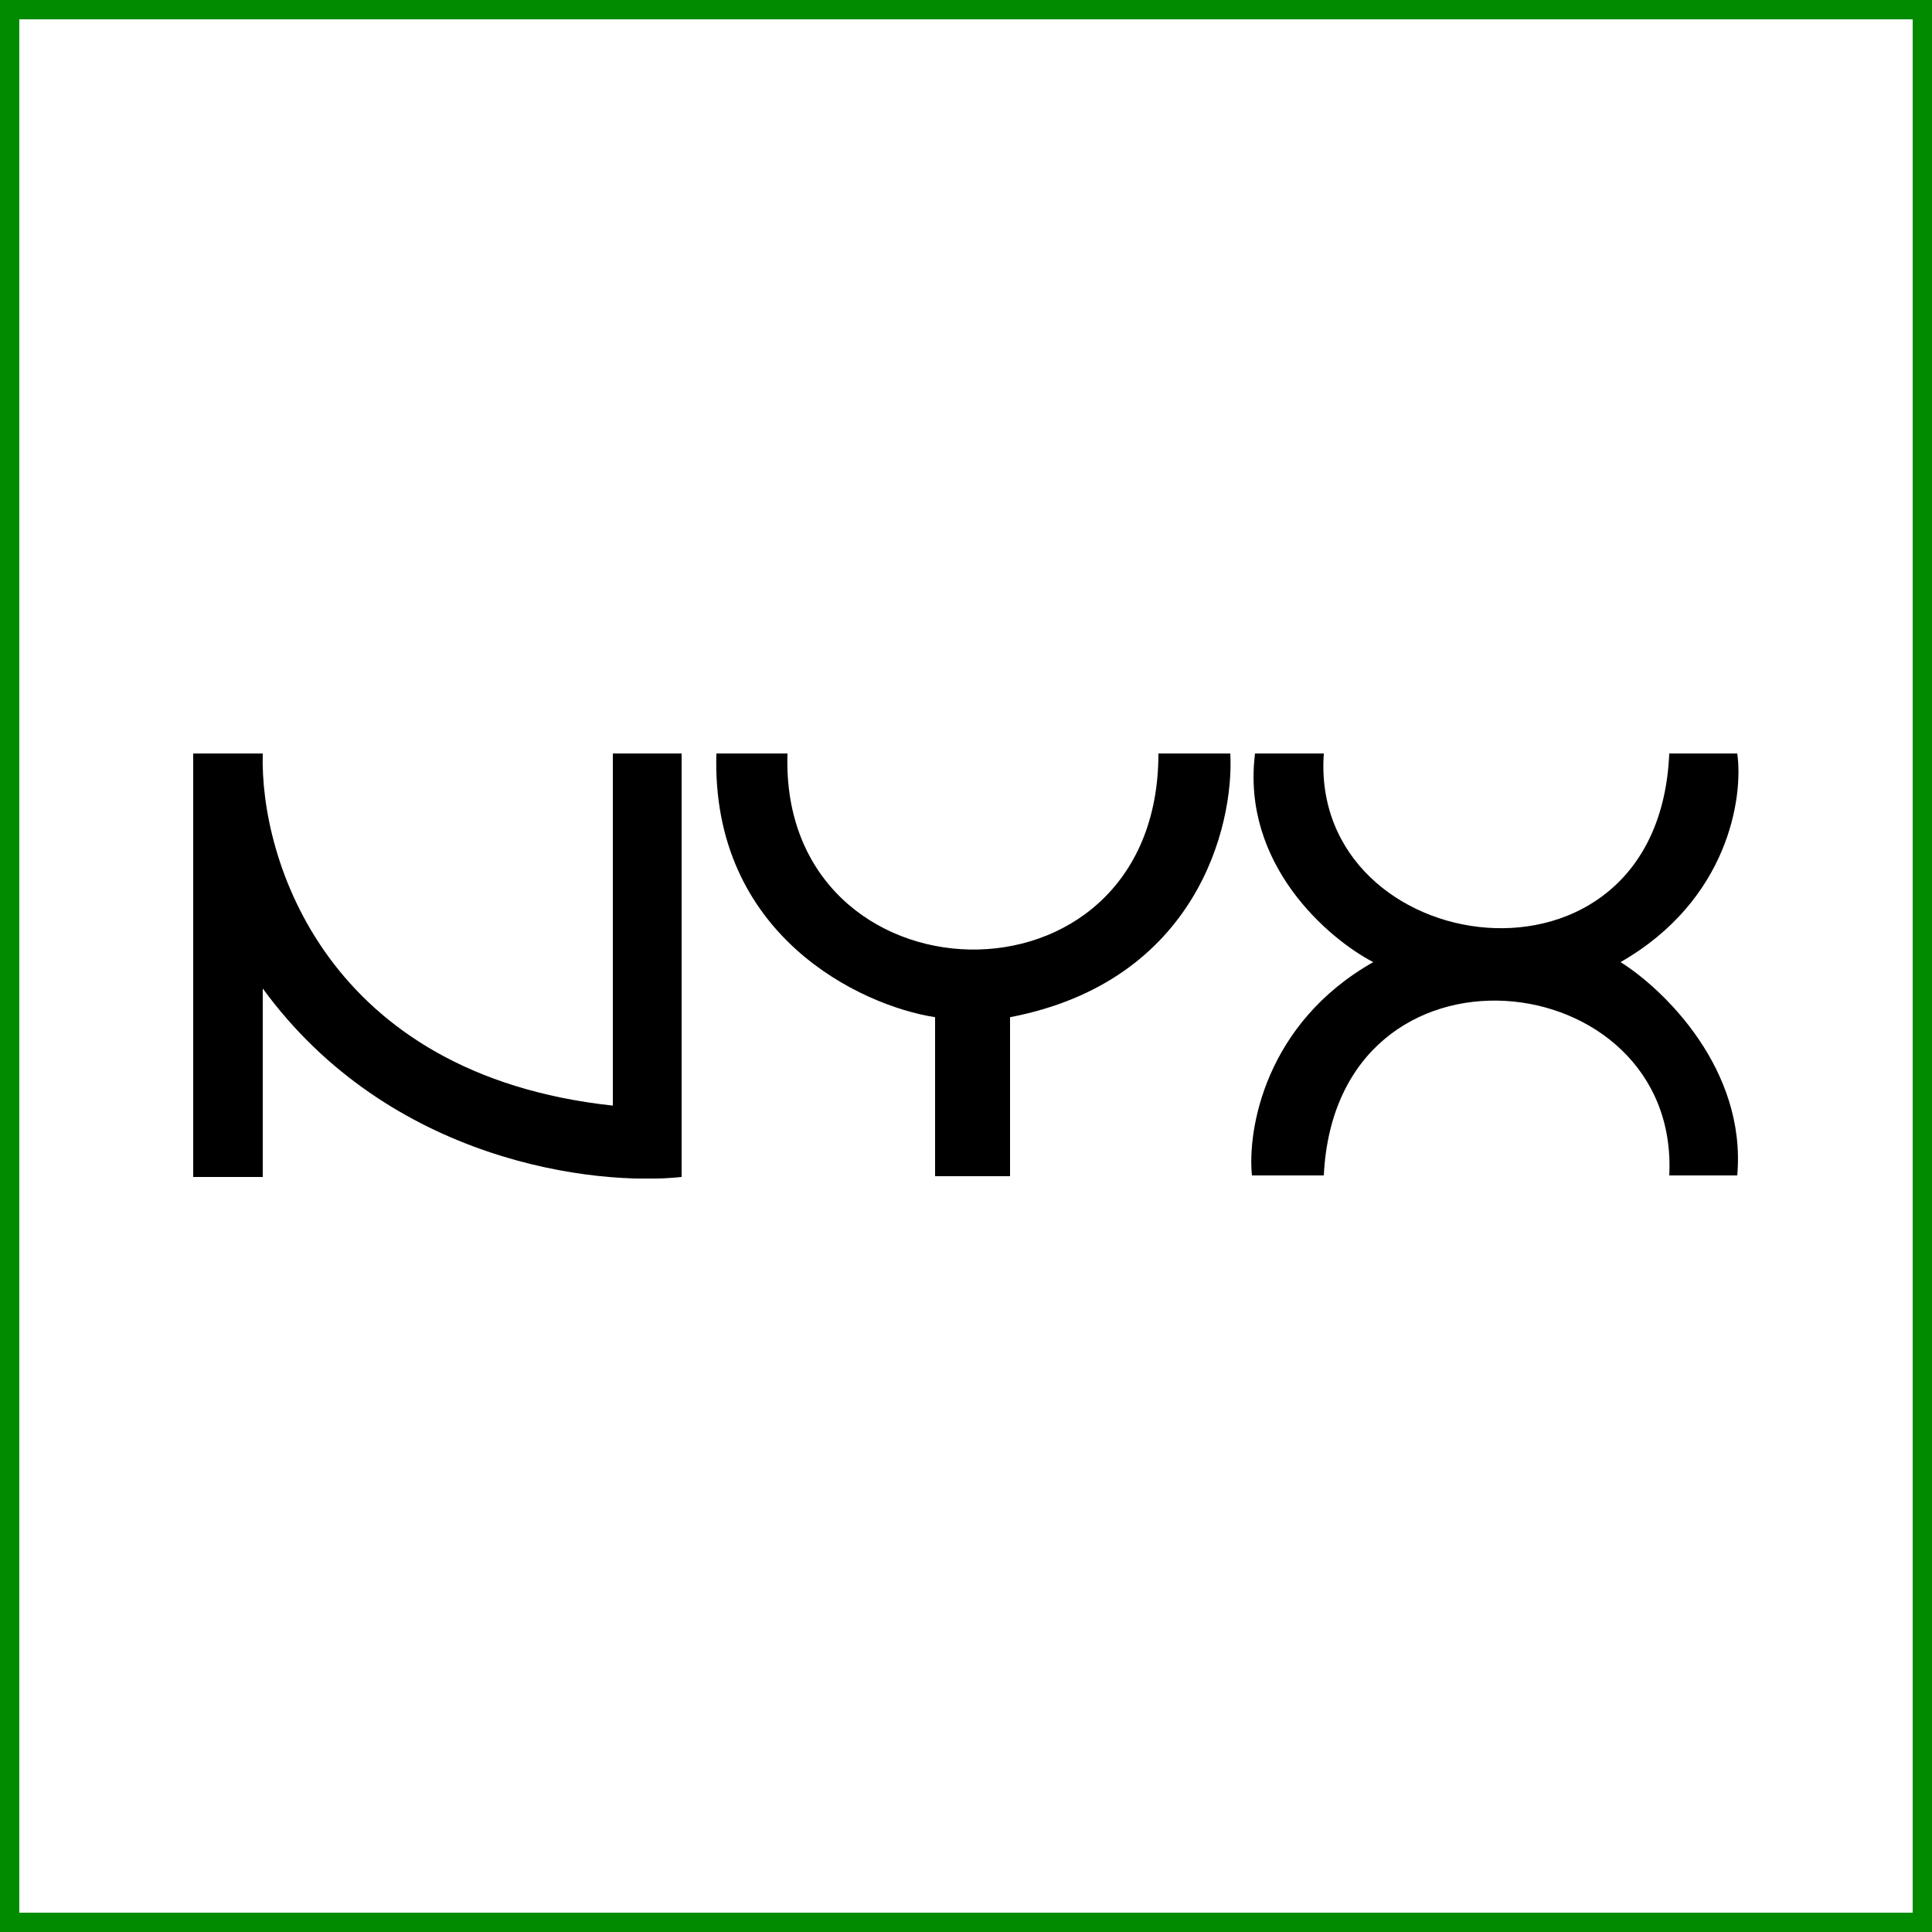 <svg width="100" height="100" viewBox="0 0 100 100" fill="none" xmlns="http://www.w3.org/2000/svg">
<rect x="0" y="0" width="100" height="100" fill="#333333" stroke="none"/>
<rect x="0.5" y="0.5" width="99" height="99" fill="white" stroke="#008B00"/>
<g clip-path="url(#clip0_26_16)">
<path d="M10 39V60.92H13.6V51.164C20.16 60.157 30.8 61.401 35.28 60.92V39H31.72V57.226C16.84 55.62 13.44 44.42 13.6 39H10ZM40.76 39H37.08C36.8 48.394 44.52 52.047 48.4 52.65V60.88H52.28V52.65C61.92 50.803 63.88 42.774 63.68 39H59.96C59.96 52.891 40.32 52.168 40.76 39V39ZM68.52 39H64.96C64.24 44.741 68.76 48.595 71.08 49.799C65.48 52.971 64.56 58.471 64.8 60.839H68.52C69.16 47.792 86.96 49.799 86.4 60.839H89.92C90.4 55.339 86.12 51.204 83.88 49.799C89.48 46.588 90.24 41.248 89.92 39H86.4C85.84 52.328 67.76 49.719 68.52 39Z" fill="black"/>
</g>
<defs>
<clipPath id="clip0_26_16">
<rect width="80" height="22" fill="white" transform="translate(10 39)"/>
</clipPath>
</defs>
</svg>
